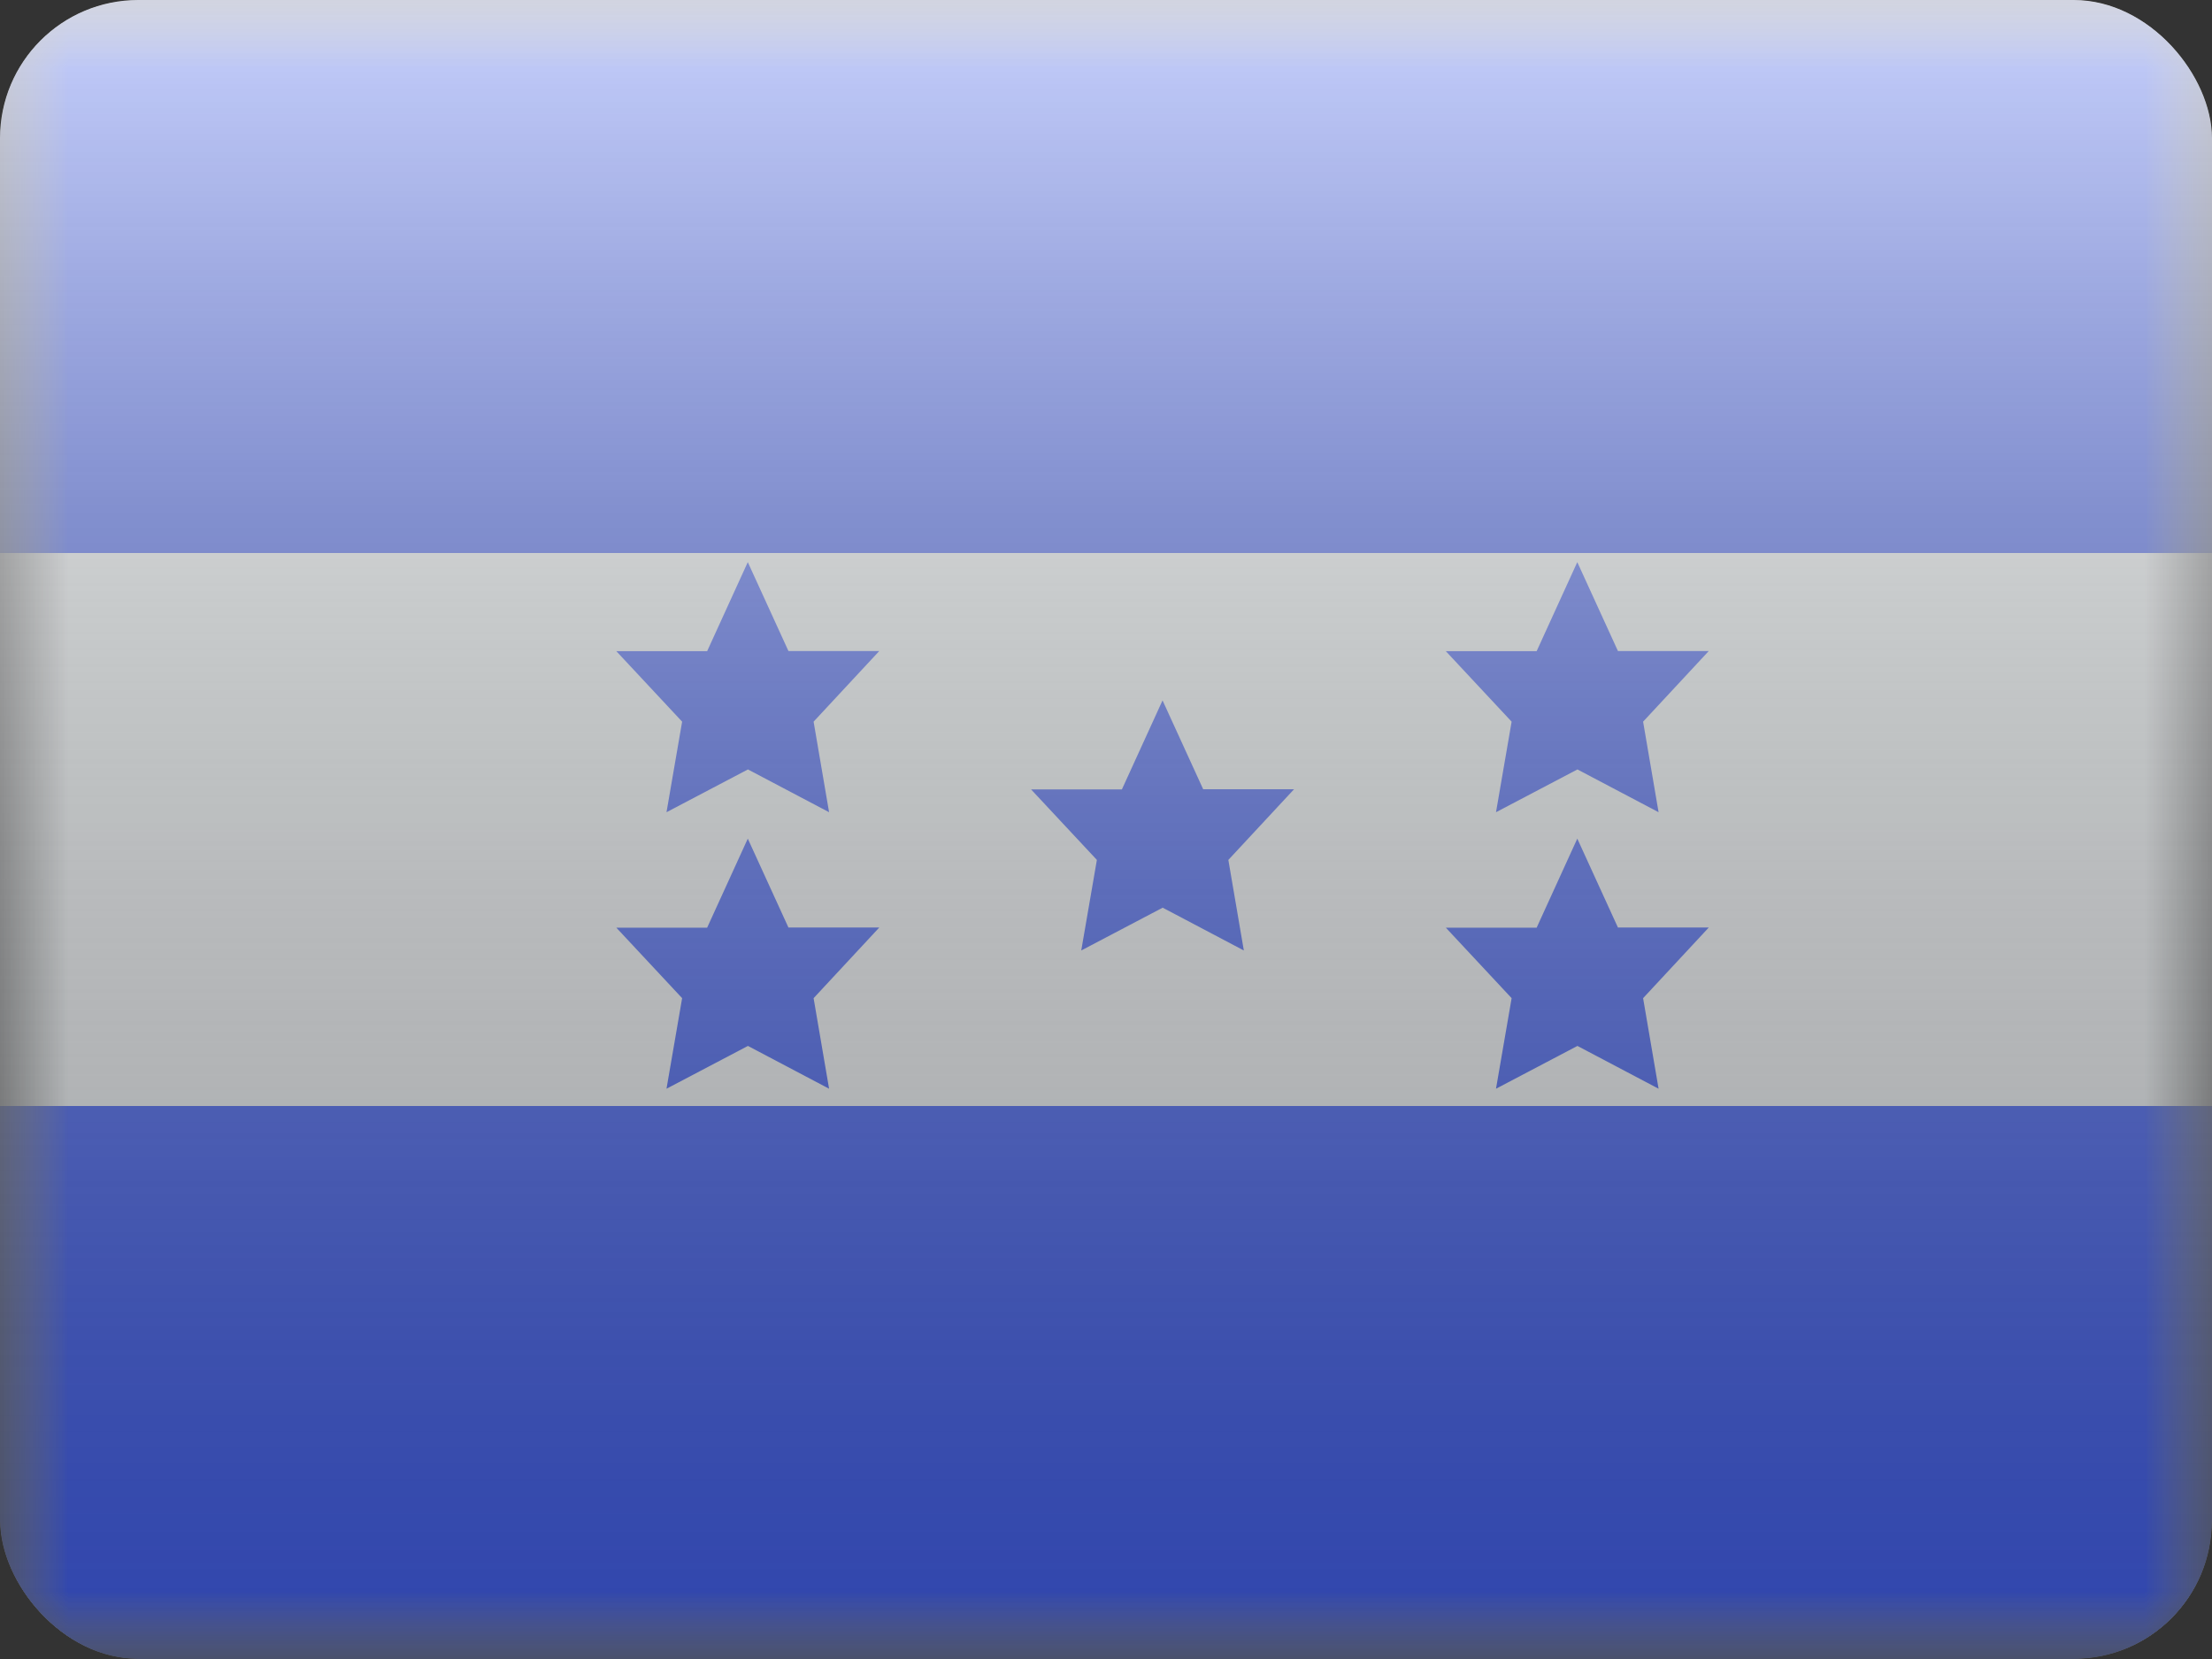 <svg fill="none" xmlns="http://www.w3.org/2000/svg" viewBox="0 0 16 12"><rect x="0" y="0" width="16" height="12" fill="#333333" stroke="none"/><g clip-path="url(#HN - Honduras__a)"><mask id="HN - Honduras__b" style="mask-type:alpha" maskUnits="userSpaceOnUse" x="0" y="0" width="16" height="12"><path fill="#fff" d="M0 0h16v12H0z"/></mask><g mask="url(#HN - Honduras__b)"><path fill-rule="evenodd" clip-rule="evenodd" d="M0 0v12h16V0H0Z" fill="#F7FCFF"/><mask id="HN - Honduras__c" style="mask-type:alpha" maskUnits="userSpaceOnUse" x="0" y="0" width="16" height="12"><path fill-rule="evenodd" clip-rule="evenodd" d="M0 0v12h16V0H0Z" fill="#fff"/></mask><g mask="url(#HN - Honduras__c)" fill-rule="evenodd" clip-rule="evenodd" fill="#4564F9"><path d="M0 0v4h16V0H0Zm0 8v4h16V8H0Zm8.409-1.434-.588.309.113-.655-.476-.51h.657l.294-.644.294.643h.657l-.475.511.112.655-.588-.31Zm-3-1-.588.309.113-.655-.476-.51h.657l.294-.644.294.643h.657l-.475.511.112.655-.588-.31Zm0 2-.588.309.113-.655-.476-.51h.657l.294-.644.294.643h.657l-.475.511.112.655-.588-.31Zm6-2-.588.309.113-.655-.476-.51h.657l.294-.644.294.643h.657l-.475.511.112.655-.588-.31Zm0 2-.588.309.113-.655-.476-.51h.657l.294-.644.294.643h.657l-.475.511.112.655-.588-.31Z"/></g></g><path fill="url(#HN - Honduras__d)" style="mix-blend-mode:overlay" d="M0 0h16v12H0z"/></g><defs><linearGradient id="HN - Honduras__d" x1="8" y1="0" x2="8" y2="12" gradientUnits="userSpaceOnUse"><stop stop-color="#fff" stop-opacity=".7"/><stop offset="1" stop-opacity=".3"/></linearGradient><clipPath id="HN - Honduras__a"><rect width="16" height="12" rx="1" fill="#fff"/></clipPath></defs></svg>